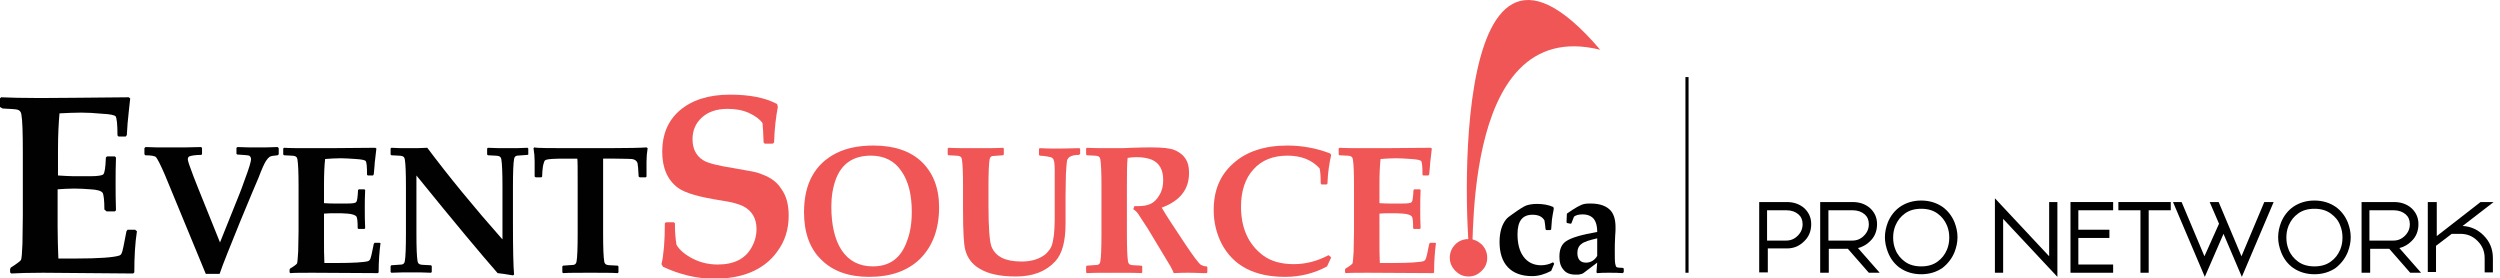 <?xml version="1.0" encoding="utf-8"?>
<!-- Generator: Adobe Illustrator 22.0.0, SVG Export Plug-In . SVG Version: 6.00 Build 0)  -->
<svg version="1.1" id="Layer_1" xmlns="http://www.w3.org/2000/svg" xmlns:xlink="http://www.w3.org/1999/xlink" x="0px" y="0px"
	 viewBox="0 0 668.2 74.4" style="enable-background:new 0 0 668.2 74.4;" xml:space="preserve">
<style type="text/css">
	.st0{fill:#010101;}
	.st1{fill:#F05655;}
	.st2{fill-rule:evenodd;clip-rule:evenodd;fill:#F05655;}
	.st3{fill:none;stroke:#010101;stroke-width:0.835;stroke-miterlimit:10;}
</style>
<g>
	<path class="st0" d="M36.6,61.8c-0.5,3.2-0.7,6.9-0.7,11l-0.3,0.3l-24.1-0.2c-4,0-6.9,0.1-8.5,0.2l-0.3-0.3v-0.9l0.2-0.4
		c1.6-1,2.5-1.7,2.7-2c0.2-0.4,0.3-1.9,0.4-4.4l0.1-7.4V40.8c0-5.3-0.1-8.7-0.4-10.3c-0.1-0.6-0.5-1.1-1.1-1.2
		c-0.3-0.1-1.6-0.2-3.9-0.3L0,28.6v-2.3l0.3-0.3c2.2,0.1,5.7,0.2,10.4,0.2c4.2,0,12.1-0.1,23.7-0.2l0.4,0.3L34.4,30
		c-0.1,1.2-0.2,2.2-0.3,3l-0.2,3.1l-0.3,0.4h-1.9l-0.3-0.3c0-3-0.2-4.7-0.5-5.1c-0.2-0.3-1.4-0.6-3.6-0.7c-2.1-0.2-4-0.3-5.6-0.3
		c-1.9,0-3.9,0.1-5.8,0.2c-0.2,2.3-0.4,5.5-0.4,9.7v6.9c1.7,0.1,3.2,0.2,4.3,0.2l4.3,0c2,0,3.2-0.2,3.5-0.5c0.4-0.4,0.6-1.9,0.7-4.5
		l0.3-0.3h2.1l0.3,0.3c-0.1,2.5-0.1,4.7-0.1,6.8c0,2.2,0,4.7,0.1,7.3l-0.3,0.3h-2.2L27.9,56c0-2.5-0.2-4.1-0.5-4.5
		c-0.4-0.5-1.4-0.8-3.2-0.9c-1.4-0.1-2.8-0.2-4.3-0.2c-1.6,0-3.1,0.1-4.5,0.2v10.1c0,2.9,0.1,5.7,0.2,8.4H20
		c6.5,0,10.4-0.3,11.9-0.8c0.2-0.1,0.4-0.2,0.5-0.4c0.2-0.3,0.4-1,0.6-2l0.8-4.1l0.3-0.4h2L36.6,61.8z"/>
	<path class="st0" d="M74.4,41.3l-0.2,0.2c-1.1,0.1-1.8,0.2-2.1,0.4c-0.3,0.2-0.6,0.5-1,1.1c-0.4,0.6-1.1,2.1-2,4.5l-1.7,4l-3.2,7.7
		c-2.7,6.7-4.6,11.3-5.5,14H55L44.1,46.8c-1.2-2.8-2-4.3-2.4-4.8c-0.3-0.3-1.3-0.5-2.9-0.5l-0.2-0.3v-1.6l0.3-0.3
		c1.7,0.1,3.8,0.1,6.3,0.1c3.2,0,6.1,0,8.6-0.1l0.2,0.3v1.6l-0.2,0.2c-1.6,0-2.7,0.2-3.2,0.4c-0.3,0.2-0.4,0.4-0.4,0.8
		c0,0.4,0.5,1.9,1.5,4.5l1.1,2.8l6,14.9l5.3-13.2c0.2-0.5,0.7-1.8,1.4-3.8c1.1-2.9,1.6-4.7,1.6-5.2c0-0.5-0.2-0.8-0.5-1
		c-0.3-0.1-1.4-0.2-3.2-0.3l-0.2-0.2v-1.6l0.3-0.2c1.8,0.1,3.7,0.1,5.6,0.1c1.4,0,3.1,0,5.1-0.1l0.3,0.3V41.3z"/>
	<path class="st0" d="M101.7,65c-0.3,2.3-0.5,4.9-0.5,7.8l-0.2,0.2l-17.3-0.1c-2.9,0-4.9,0-6.1,0.1l-0.2-0.2v-0.7l0.1-0.3
		c1.2-0.7,1.8-1.2,1.9-1.4c0.1-0.3,0.2-1.4,0.3-3.2l0.1-5.3V50c0-3.8-0.1-6.2-0.3-7.4c-0.1-0.5-0.3-0.8-0.8-0.9
		c-0.2-0.1-1.2-0.1-2.8-0.2l-0.2-0.2v-1.6l0.2-0.2c1.6,0.1,4.1,0.1,7.4,0.1c3,0,8.6,0,17-0.1l0.3,0.2l-0.3,2.6
		c-0.1,0.8-0.2,1.6-0.2,2.1l-0.2,2.2l-0.2,0.3h-1.4l-0.2-0.2c0-2.2-0.1-3.4-0.4-3.7c-0.2-0.2-1-0.4-2.6-0.5s-2.9-0.2-4-0.2
		c-1.4,0-2.8,0.1-4.2,0.2c-0.2,1.7-0.3,4-0.3,6.9v4.9c1.3,0.1,2.3,0.1,3,0.1l3.1,0c1.5,0,2.3-0.1,2.5-0.4c0.3-0.3,0.4-1.4,0.5-3.2
		l0.2-0.2h1.5l0.2,0.2c-0.1,1.8-0.1,3.4-0.1,4.9c0,1.6,0,3.4,0.1,5.3l-0.2,0.2h-1.6l-0.2-0.2c0-1.8-0.1-2.9-0.4-3.2
		c-0.3-0.3-1-0.6-2.3-0.7c-1-0.1-2-0.1-3.1-0.1c-1.2,0-2.2,0-3.2,0.1v7.2c0,2.1,0,4.1,0.1,6h3.2c4.6,0,7.5-0.2,8.5-0.5
		c0.2-0.1,0.3-0.2,0.4-0.3c0.2-0.2,0.3-0.7,0.5-1.4l0.6-2.9l0.2-0.3h1.4L101.7,65z"/>
	<path class="st0" d="M141.3,41.2l-0.3,0.2c-1.6,0.1-2.5,0.2-2.8,0.2c-0.5,0.1-0.7,0.4-0.8,0.9c-0.2,1.1-0.3,3.6-0.3,7.4v9.6
		c0,7.1,0.1,11.7,0.3,13.9l-0.3,0.2c-1.8-0.3-3.1-0.5-4.1-0.6c-4.2-4.8-11.5-13.5-21.7-26.1v15.5c0,3.8,0.1,6.2,0.3,7.4
		c0.1,0.5,0.3,0.8,0.8,0.9c0.2,0.1,1.2,0.1,2.8,0.2l0.2,0.2v1.6l-0.2,0.2c-1.8-0.1-3.5-0.1-5.1-0.1c-1.8,0-3.7,0-5.5,0.1l-0.2-0.2
		v-1.6l0.2-0.2c1.6-0.1,2.5-0.2,2.8-0.2c0.5-0.1,0.7-0.4,0.8-0.9c0.2-1.1,0.3-3.6,0.3-7.4V50c0-3.8-0.1-6.2-0.3-7.4
		c-0.1-0.5-0.3-0.8-0.8-0.9c-0.2-0.1-1.2-0.1-2.8-0.2l-0.2-0.2v-1.6l0.2-0.2c1.5,0.1,2.9,0.1,4.3,0.1c2.1,0,3.9,0,5.3-0.1
		c5.7,7.6,12.4,15.8,20.1,24.5V50c0-3.8-0.1-6.2-0.3-7.4c-0.1-0.5-0.3-0.8-0.8-0.9c-0.2-0.1-1.2-0.1-2.8-0.2l-0.2-0.2v-1.6l0.2-0.2
		c1.8,0.1,3.5,0.1,5.1,0.1c2,0,3.9,0,5.5-0.1l0.2,0.2V41.2z"/>
	<path class="st0" d="M173.1,39.6c-0.2,1.2-0.3,2.4-0.3,3.6l0,4l-0.2,0.2H171l-0.3-0.2c-0.1-2-0.2-3.2-0.3-3.6
		c-0.2-0.6-0.7-1-1.5-1.1c-0.3,0-1.8-0.1-4.5-0.1h-3.2c0,0.6,0,2.8,0,6.6v13.5c0,3.8,0.1,6.2,0.3,7.4c0.1,0.5,0.3,0.8,0.8,0.9
		c0.2,0.1,1.2,0.1,2.8,0.2l0.2,0.2v1.6l-0.2,0.2c-1.6-0.1-4-0.1-7.3-0.1c-3.4,0-5.8,0-7.3,0.1l-0.2-0.2v-1.6l0.2-0.2
		c1.6-0.1,2.5-0.2,2.8-0.2c0.5-0.1,0.7-0.4,0.8-0.9c0.2-1.1,0.3-3.6,0.3-7.4V49c0-3.9,0-6.1-0.1-6.6H151c-2.8,0-4.5,0.1-5,0.3
		c-0.3,0.1-0.4,0.2-0.5,0.4c-0.1,0.3-0.3,0.8-0.4,1.5c-0.1,0.8-0.2,1.7-0.2,2.6l-0.2,0.2h-1.5l-0.3-0.2l0-4.1c0-1.1-0.1-2.3-0.3-3.5
		l0.2-0.2c0.9,0.2,4.3,0.2,10.2,0.2h9.6c5.4,0,8.8-0.1,10.2-0.2L173.1,39.6z"/>
	<path class="st1" d="M210.8,57.6c0,3.7-1,6.9-3.1,9.7c-1.8,2.5-4.2,4.3-7.1,5.5c-2.7,1.1-5.9,1.7-9.7,1.7c-4.6,0-9.2-1.1-13.7-3.2
		l-0.4-0.7c0.6-2.5,0.9-6.2,0.9-10.9l0.3-0.3h2.1l0.3,0.3v0.8c0,1.2,0.1,2.9,0.4,4.9c0.8,1.4,2.2,2.6,4.3,3.7
		c2.1,1.1,4.4,1.6,6.7,1.6c4.4,0,7.4-1.5,9.1-4.6c0.9-1.6,1.3-3.2,1.3-4.9c0-2.8-1.2-4.9-3.6-6.1c-1.2-0.6-3.1-1.1-5.7-1.5
		c-5.9-0.9-9.8-2-11.7-3.4c-2.8-2.1-4.2-5.3-4.2-9.7c0-4.5,1.5-8.2,4.6-10.9c3.2-2.8,7.7-4.3,13.5-4.3c5.2,0,9.4,0.8,12.6,2.5
		l0.2,0.8c-0.5,2.6-0.9,5.8-1,9.5l-0.4,0.3h-2.1l-0.3-0.3c-0.1-2.7-0.2-4.4-0.3-5.2c-0.7-1-1.9-1.9-3.6-2.7
		c-1.8-0.8-3.7-1.1-5.7-1.1c-3,0-5.3,0.8-7,2.4c-1.6,1.5-2.4,3.4-2.4,5.7c0,2.5,0.9,4.4,2.8,5.6c1.2,0.8,4,1.5,8.5,2.2
		c0.5,0.1,1.8,0.3,3.9,0.7c1.3,0.2,2.5,0.5,3.6,1c2.2,0.8,3.9,2.1,5,3.9C210.2,52.4,210.8,54.8,210.8,57.6z"/>
	<path class="st1" d="M251,55.4c0,5.8-1.7,10.4-5.1,13.8c-3.3,3.2-7.8,4.8-13.6,4.8c-5.4,0-9.7-1.5-12.8-4.6
		c-3.1-3-4.6-7.3-4.6-12.7c0-7.6,2.9-12.9,8.7-15.8c2.6-1.3,5.9-2,9.8-2c5.5,0,9.8,1.4,12.9,4.3C249.4,46.2,251,50.2,251,55.4z
		 M243.7,56.6c0-4.6-0.9-8.2-2.8-10.9c-1.8-2.7-4.6-4.1-8.1-4.1c-4.7,0-7.8,2.1-9.4,6.3c-0.8,2.2-1.2,4.6-1.2,7.3
		c0,4.9,0.9,8.8,2.7,11.6c1.9,2.9,4.7,4.4,8.4,4.4c4.5,0,7.5-2.2,9.1-6.7C243.3,62.2,243.7,59.6,243.7,56.6z"/>
	<path class="st1" d="M288.6,41.2l-0.2,0.2c-1.9,0-2.9,0.5-3.2,1.5c-0.1,0.6-0.2,1.8-0.3,3.6c0,1.4-0.1,3.4-0.1,6v7.3
		c0,4.7-0.9,8.1-2.8,10.1c-2.5,2.7-6,4-10.5,4c-4.2,0-7.4-0.7-9.7-2.1c-2-1.2-3.2-2.8-3.8-5c-0.4-1.4-0.6-5-0.6-10.8V50
		c0-3.8-0.1-6.2-0.3-7.4c-0.1-0.5-0.3-0.8-0.8-0.9c-0.2-0.1-1.2-0.1-2.8-0.2l-0.2-0.2v-1.6l0.2-0.2c1.5,0.1,4,0.1,7.3,0.1
		c3.4,0,5.9,0,7.3-0.1l0.2,0.2v1.6l-0.2,0.2c-1.6,0.1-2.5,0.2-2.8,0.2c-0.5,0.1-0.7,0.4-0.8,0.9c-0.2,1.1-0.3,3.6-0.3,7.4v4.9
		c0,6,0.3,9.7,0.8,11c1.1,2.7,3.7,4,8,4c2.8,0,4.9-0.7,6.5-2c0.7-0.7,1.2-1.3,1.5-2c0.3-0.7,0.5-1.7,0.7-3.1
		c0.1-1.3,0.2-2.6,0.2-3.9v-4.9c0-4.2,0-7,0-8.5c0-1.4-0.1-2.4-0.3-2.8c-0.1-0.3-0.4-0.6-0.8-0.7c-0.4-0.1-1.3-0.3-2.9-0.4l-0.2-0.2
		v-1.6l0.2-0.2c1.4,0.1,2.8,0.1,4.3,0.1c1.1,0,3.2,0,6.3-0.1l0.2,0.2V41.2z"/>
	<path class="st1" d="M322.7,72.8l-0.2,0.2c-0.1,0-0.4,0-0.9,0c-2.2-0.1-3.5-0.1-4.1-0.1c-0.8,0-2.1,0-3.8,0.1
		c-0.1-0.4-0.4-1-0.9-1.9l-5.9-9.8l-2.6-4c-0.3-0.5-0.8-1-1.4-1.4l0.3-0.8c0.4,0,0.6,0,0.8,0c1.6,0,2.8-0.2,3.7-0.7
		c0.8-0.4,1.6-1.2,2.2-2.3c0.7-1.1,1-2.4,1-4c0-2.7-1-4.5-3-5.4c-1-0.4-2.3-0.7-4.2-0.7c-0.8,0-1.6,0.1-2.3,0.2
		c-0.2,1.6-0.2,4.2-0.2,7.9v12.4c0,3.8,0.1,6.2,0.3,7.4c0.1,0.5,0.3,0.8,0.8,0.9c0.2,0.1,1.2,0.1,2.8,0.2l0.2,0.2v1.6l-0.2,0.2
		c-1.6-0.1-4-0.1-7.3-0.1c-3.4,0-5.8,0-7.3,0.1l-0.2-0.2v-1.6l0.2-0.2c1.6-0.1,2.5-0.2,2.8-0.2c0.5-0.1,0.7-0.4,0.8-0.9
		c0.2-1.1,0.3-3.6,0.3-7.4V50c0-3.8-0.1-6.2-0.3-7.4c-0.1-0.5-0.3-0.8-0.8-0.9c-0.2-0.1-1.2-0.1-2.8-0.2l-0.2-0.2v-1.6l0.2-0.2
		c1.6,0.1,4,0.1,7.3,0.1c1.9,0,3.5,0,4.7-0.1c2.4-0.1,4.2-0.1,5.4-0.1c2.7,0,4.8,0.2,6,0.7c1.7,0.7,2.9,1.8,3.5,3.4
		c0.3,0.8,0.4,1.7,0.4,2.8c0,4.3-2.4,7.4-7.3,9.2c0.8,1.3,1.6,2.7,2.5,4l3.7,5.6c2.2,3.3,3.6,5.2,4.3,5.7c0.4,0.2,0.9,0.4,1.5,0.4
		l0.2,0.2V72.8z"/>
	<path class="st1" d="M355.8,68.8l-1.1,2.4c-3.3,1.8-7.1,2.8-11.2,2.8c-8.3,0-13.9-3-17-8.9c-1.4-2.8-2.1-5.7-2.1-9
		c0-5.2,1.7-9.3,5.2-12.4c3.5-3.2,8.4-4.8,14.5-4.8c3.9,0,7.7,0.7,11.4,2.1l0.3,0.4c-0.5,2.2-0.9,4.7-1,7.7l-0.2,0.2h-1.4l-0.2-0.3
		c0-1.9-0.1-3.2-0.3-4c-2-2.2-4.8-3.4-8.6-3.4c-3.8,0-6.9,1.2-9.1,3.7c-2.2,2.4-3.3,5.8-3.3,9.9c0,5.7,1.9,10,5.8,13
		c2.1,1.6,4.9,2.4,8.3,2.4c3.2,0,6.3-0.8,9.3-2.4L355.8,68.8z"/>
	<path class="st1" d="M383.8,65c-0.3,2.3-0.5,4.9-0.5,7.8l-0.2,0.2l-17.3-0.1c-2.9,0-4.9,0-6.1,0.1l-0.2-0.2v-0.7l0.1-0.3
		c1.2-0.7,1.8-1.2,1.9-1.4c0.1-0.3,0.2-1.4,0.3-3.2l0.1-5.3V50c0-3.8-0.1-6.2-0.3-7.4c-0.1-0.5-0.3-0.8-0.8-0.9
		c-0.2-0.1-1.2-0.1-2.8-0.2l-0.2-0.2v-1.6l0.2-0.2c1.6,0.1,4.1,0.1,7.4,0.1c3,0,8.6,0,17-0.1l0.3,0.2l-0.3,2.6
		c-0.1,0.8-0.2,1.6-0.2,2.1l-0.2,2.2l-0.2,0.3h-1.4l-0.2-0.2c0-2.2-0.1-3.4-0.4-3.7c-0.2-0.2-1-0.4-2.6-0.5c-1.5-0.1-2.9-0.2-4-0.2
		c-1.4,0-2.8,0.1-4.2,0.2c-0.2,1.7-0.3,4-0.3,6.9v4.9c1.3,0.1,2.3,0.1,3,0.1l3.1,0c1.5,0,2.3-0.1,2.5-0.4c0.3-0.3,0.4-1.4,0.5-3.2
		l0.2-0.2h1.5l0.2,0.2c-0.1,1.8-0.1,3.4-0.1,4.9c0,1.6,0,3.4,0.1,5.3l-0.2,0.2h-1.6l-0.2-0.2c0-1.8-0.1-2.9-0.4-3.2
		c-0.3-0.3-1-0.6-2.3-0.7c-1-0.1-2-0.1-3.1-0.1c-1.2,0-2.2,0-3.2,0.1v7.2c0,2.1,0,4.1,0.1,6h3.2c4.6,0,7.5-0.2,8.5-0.5
		c0.2-0.1,0.3-0.2,0.4-0.3c0.2-0.2,0.3-0.7,0.5-1.4l0.6-2.9l0.2-0.3h1.4L383.8,65z"/>
	<path class="st1" d="M392.5,63.9c1.4,0,2.5,0.5,3.5,1.4c1,1,1.5,2.2,1.5,3.6c0,1.4-0.5,2.6-1.5,3.5c-1,1-2.1,1.5-3.5,1.5
		s-2.5-0.5-3.5-1.5c-1-1-1.5-2.2-1.5-3.5c0-1.4,0.5-2.6,1.5-3.6C389.9,64.4,391.1,63.9,392.5,63.9z"/>
	<path class="st0" d="M415.4,70.5l-0.8,1.9c-1.7,0.9-3.4,1.4-5.1,1.4c-2.8,0-5-0.8-6.5-2.4s-2.2-3.9-2.2-6.7c0-2.6,0.6-4.6,1.7-6
		c0.3-0.4,0.9-0.9,1.8-1.5c1.8-1.3,3.1-2.1,3.7-2.3s1.6-0.4,2.8-0.4c1.7,0,3.2,0.3,4.3,0.8l0.2,0.3c0,0.2-0.1,0.8-0.3,1.8l-0.2,1.3
		c0,0.2-0.1,1.1-0.2,2.6l-0.2,0.2h-1.1l-0.2-0.2c-0.1-1.1-0.2-1.9-0.3-2.4c-0.6-1-1.6-1.5-3.2-1.5c-2.7,0-4,1.7-4,5.2
		c0,2.5,0.5,4.5,1.6,6c1.1,1.5,2.7,2.3,4.7,2.3c1.2,0,2.3-0.3,3.2-0.8L415.4,70.5z"/>
	<path class="st0" d="M433.9,72.8l-0.2,0.2c-1.1-0.1-2.3-0.1-3.7-0.1c-1.1,0-2.1,0-3.1,0.1l-0.2-0.2l0.2-2.6l-3.7,2.8
		c-0.3,0.2-0.7,0.3-1.3,0.4c-0.2,0-0.5,0-0.8,0c-1.4,0-2.5-0.4-3.2-1.3c-0.8-0.9-1.1-2-1.1-3.5c0-2,0.6-3.4,1.9-4.2
		c1.4-0.9,4.1-1.7,8.2-2.4c0-2-0.5-3.4-1.6-4.1c-0.6-0.4-1.4-0.6-2.3-0.6c-1,0-1.8,0.2-2.3,0.6l-0.7,1.8l-0.2,0.1l-1-0.2l-0.1-0.3
		l0.1-2.2c2.1-1.5,3.7-2.4,4.7-2.6c0.4-0.1,1-0.1,1.7-0.1c2.5,0,4.3,0.7,5.4,2c0.8,1,1.2,2.4,1.2,4.4c0,0.5,0,1.3-0.1,2.3
		c-0.1,1.8-0.1,3-0.1,3.6c0,1.9,0,3.1,0.1,3.7c0.1,0.5,0.2,0.9,0.4,1c0.2,0.1,0.8,0.2,1.7,0.2l0.2,0.2V72.8z M426.9,68.4v-4.7
		c-2.1,0.5-3.5,0.9-4.2,1.5c-0.7,0.5-1.1,1.3-1.1,2.4c0,1.7,0.8,2.6,2.3,2.6C425.1,70.2,426.2,69.6,426.9,68.4z"/>
</g>
<path class="st2" d="M393.2,70.7c-1.3-1.6-7.9-107.1,34.5-57.4C388.9,3.7,394.5,72.3,393.2,70.7L393.2,70.7z"/>
<line class="st3" x1="450.9" y1="20.6" x2="450.9" y2="72.9"/>
<g>
	<path d="M470.2,72.9V54h7.3c1.9,0,3.4,0.5,4.7,1.6c1.2,1.1,1.9,2.5,1.9,4.3c0,1.8-0.6,3.4-1.9,4.6c-1.3,1.3-2.8,1.9-4.6,1.9v0h-5.1
		v6.4H470.2z M472.3,56.2v8.1h5.1c1.2,0,2.2-0.4,3.1-1.3c0.9-0.9,1.3-1.9,1.3-3.1h0c0-1.1-0.4-2-1.1-2.6c-0.8-0.7-1.9-1.1-3.2-1.1
		H472.3z"/>
	<path d="M486.5,72.9V54h8.6c1.9,0,3.4,0.5,4.7,1.6c1.2,1.1,1.9,2.5,1.9,4.3c0,1.8-0.6,3.4-1.9,4.6c-0.9,0.9-2,1.5-3.2,1.8l5.8,6.6
		h-2.9l-5.6-6.4h-5.1v6.4H486.5z M488.7,56.2v8.1h6.4c1.2,0,2.2-0.4,3.1-1.3c0.9-0.9,1.3-1.9,1.3-3.1h0c0-1.1-0.4-2-1.1-2.6
		c-0.8-0.7-1.9-1.1-3.2-1.1H488.7z"/>
	<path d="M519.2,55.3c1.4,1,2.5,2.4,3.2,4.1c0.5,1.3,0.8,2.6,0.8,4s-0.3,2.7-0.8,4c-0.7,1.7-1.8,3.1-3.2,4.2
		c-1.6,1.1-3.5,1.7-5.7,1.7s-4.1-0.6-5.7-1.7c-1.4-1-2.5-2.4-3.2-4.2c-0.5-1.3-0.8-2.6-0.8-4s0.3-2.7,0.8-4c0.7-1.7,1.8-3.1,3.2-4.1
		c1.6-1.1,3.5-1.7,5.7-1.7S517.6,54.2,519.2,55.3z M517.9,57.1c-1.2-0.9-2.7-1.3-4.4-1.3s-3.2,0.4-4.4,1.3c-1.1,0.8-1.9,1.8-2.5,3.2
		c-0.4,1-0.6,2-0.6,3.2s0.2,2.2,0.6,3.2c0.5,1.3,1.4,2.4,2.5,3.2c1.2,0.9,2.7,1.3,4.4,1.3s3.2-0.4,4.4-1.3c1.1-0.8,1.9-1.8,2.5-3.2
		c0.4-1,0.6-2,0.6-3.2s-0.2-2.2-0.6-3.2C519.8,58.9,519,57.9,517.9,57.1z"/>
	<path d="M533.2,72.9V53l14.5,15.5V54h2.2v20l-14.5-15.5v14.4H533.2z"/>
	<path d="M564.8,56.2h-9.3v5.2h8.3v2.2h-8.3v7.1h9.3v2.2h-11.4V54h11.4V56.2z"/>
	<path d="M574.3,56.2v16.7h-2.2V56.2h-5.9V54h14v2.2H574.3z"/>
	<path d="M607.7,54l-8.5,20l-4.9-11.5L589.3,74l-8.5-20h2.3l6.1,14.5l3.9-8.7l-2.5-5.8h2.4l6.1,14.5l6.1-14.5H607.7z"/>
	<path d="M624.3,55.3c1.4,1,2.5,2.4,3.2,4.1c0.5,1.3,0.8,2.6,0.8,4s-0.3,2.7-0.8,4c-0.7,1.7-1.8,3.1-3.2,4.2
		c-1.6,1.1-3.5,1.7-5.7,1.7s-4.1-0.6-5.7-1.7c-1.4-1-2.5-2.4-3.2-4.2c-0.5-1.3-0.8-2.6-0.8-4s0.3-2.7,0.8-4c0.7-1.7,1.8-3.1,3.2-4.1
		c1.6-1.1,3.5-1.7,5.7-1.7S622.7,54.2,624.3,55.3z M623,57.1c-1.2-0.9-2.7-1.3-4.4-1.3s-3.2,0.4-4.4,1.3c-1.1,0.8-1.9,1.8-2.5,3.2
		c-0.4,1-0.6,2-0.6,3.2s0.2,2.2,0.6,3.2c0.5,1.3,1.4,2.4,2.5,3.2c1.2,0.9,2.7,1.3,4.4,1.3s3.2-0.4,4.4-1.3c1.1-0.8,1.9-1.8,2.5-3.2
		c0.4-1,0.6-2,0.6-3.2s-0.2-2.2-0.6-3.2C625,58.9,624.1,57.9,623,57.1z"/>
	<path d="M631.2,72.9V54h8.6c1.9,0,3.4,0.5,4.7,1.6c1.2,1.1,1.9,2.5,1.9,4.3c0,1.8-0.6,3.4-1.9,4.6c-0.9,0.9-2,1.5-3.2,1.8l5.8,6.6
		h-2.9l-5.6-6.4h-5.1v6.4H631.2z M633.3,56.2v8.1h6.4c1.2,0,2.2-0.4,3.1-1.3c0.9-0.9,1.3-1.9,1.3-3.1h0c0-1.1-0.4-2-1.1-2.6
		c-0.8-0.7-1.9-1.1-3.2-1.1H633.3z"/>
	<path d="M651.3,54v9.1L663,54h3.5l-8.3,6.4c2.2,0.1,4.1,1,5.6,2.5c1.7,1.7,2.5,3.7,2.5,6.1v3.8h-2.2V69c0-1.8-0.6-3.3-1.9-4.6
		c-1.3-1.3-2.8-1.9-4.6-1.9h-2.3l-4.2,3.2v7h-2.2V54H651.3z"/>
</g>
</svg>
